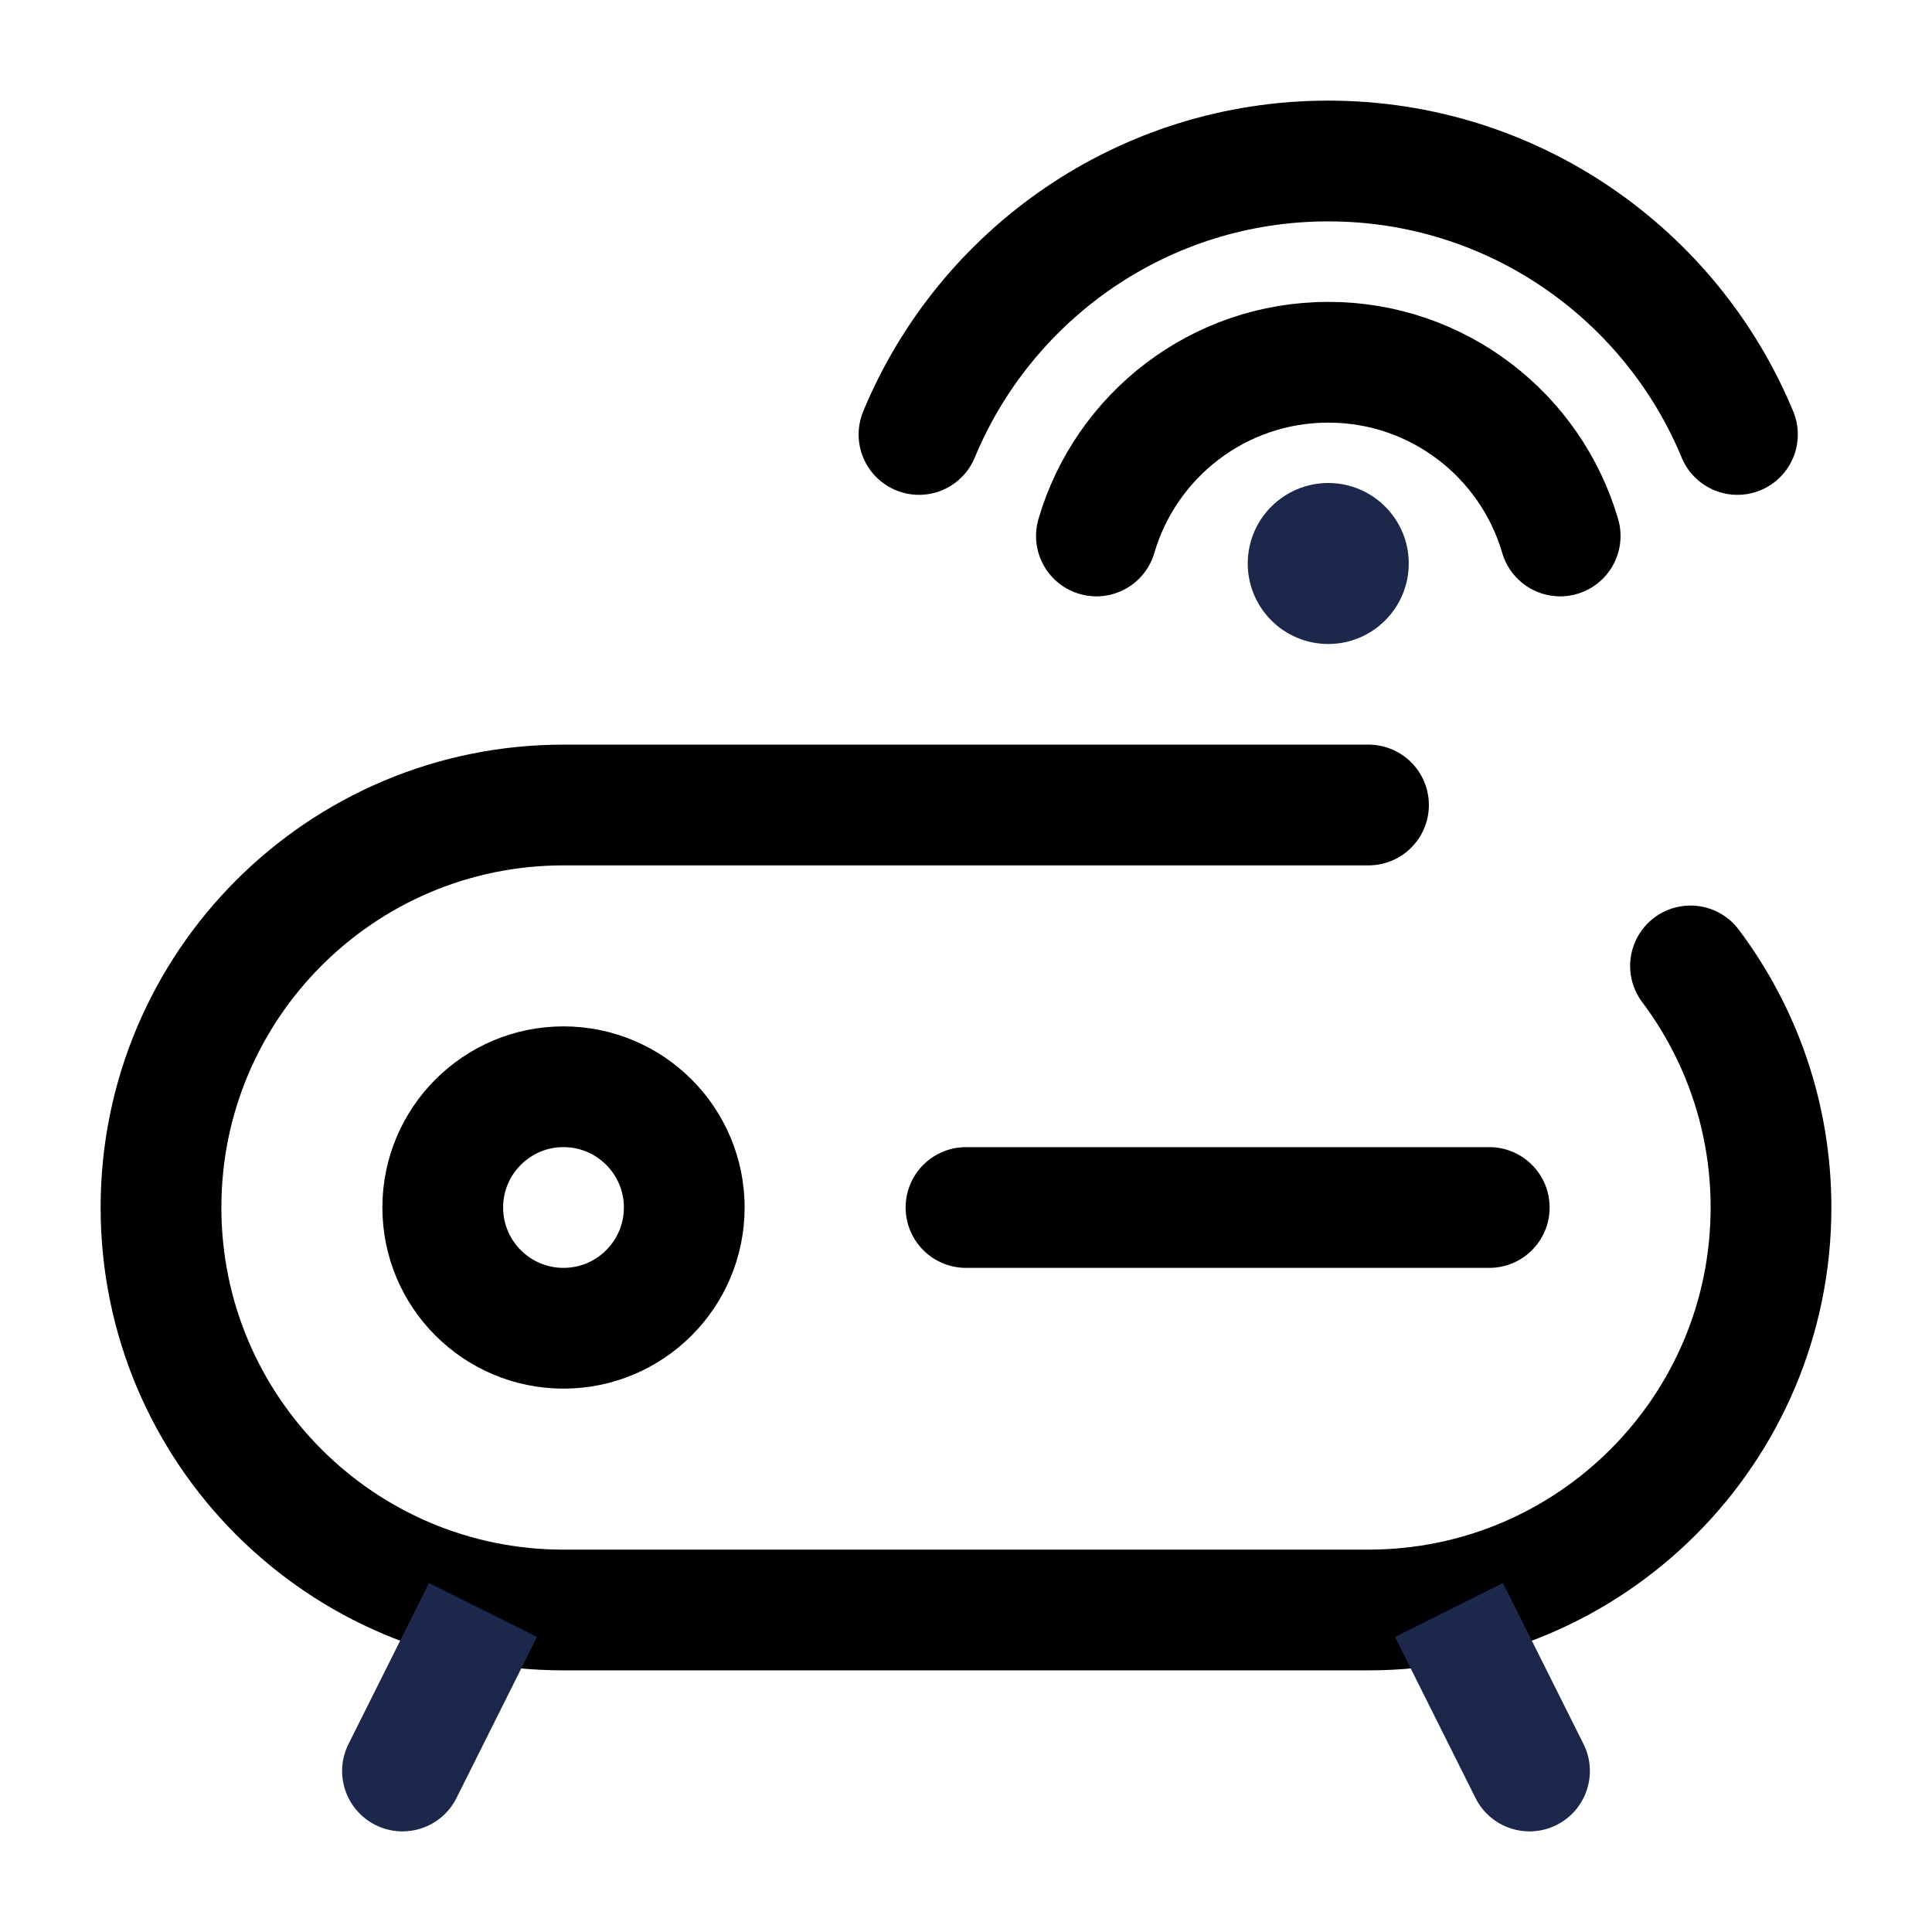 <svg width="24" height="24" viewBox="0 0 24 24" fill="none" xmlns="http://www.w3.org/2000/svg"><g id="Broken / Network, IT, Programming / Wi-Fi Router Round"><path id="Vector" d="M17 10H7C4.239 10 2 12.239 2 15C2 17.761 4.239 20 7 20H17C19.761 20 22 17.761 22 15C22 13.874 21.628 12.835 21 11.999" stroke="currentColor" stroke-width="1.5" stroke-linecap="round"/><path id="Vector_2" d="M18.329 22.335C18.514 22.706 18.965 22.856 19.335 22.671C19.706 22.486 19.856 22.035 19.671 21.665L18.329 22.335ZM17.329 20.335L18.329 22.335L19.671 21.665L18.671 19.665L17.329 20.335Z" fill="#1C274C"/><path id="Vector_3" d="M5.671 22.335C5.486 22.706 5.035 22.856 4.665 22.671C4.294 22.486 4.144 22.035 4.329 21.665L5.671 22.335ZM6.671 20.335L5.671 22.335L4.329 21.665L5.329 19.665L6.671 20.335Z" fill="#1C274C"/><path id="Vector_4" d="M8.5 15C8.5 15.828 7.828 16.5 7 16.5C6.172 16.5 5.5 15.828 5.5 15C5.5 14.172 6.172 13.5 7 13.5C7.828 13.5 8.5 14.172 8.5 15Z" stroke="currentColor" stroke-width="1.5"/><path id="Vector_5" d="M12 15H18.5" stroke="currentColor" stroke-width="1.5" stroke-linecap="round"/><path id="Vector_6" d="M21.583 5.397C20.757 3.403 18.792 2 16.5 2C14.207 2 12.242 3.403 11.416 5.397" stroke="currentColor" stroke-width="1.5" stroke-linecap="round"/><path id="Vector_7" d="M19.381 6.658C19.017 5.411 17.865 4.5 16.5 4.5C15.136 4.5 13.984 5.411 13.62 6.658" stroke="currentColor" stroke-width="1.5" stroke-linecap="round"/><path id="Vector_8" d="M17.5 7C17.5 7.552 17.052 8 16.5 8C15.948 8 15.5 7.552 15.5 7C15.5 6.448 15.948 6 16.5 6C17.052 6 17.5 6.448 17.5 7Z" fill="#1C274C"/></g></svg>